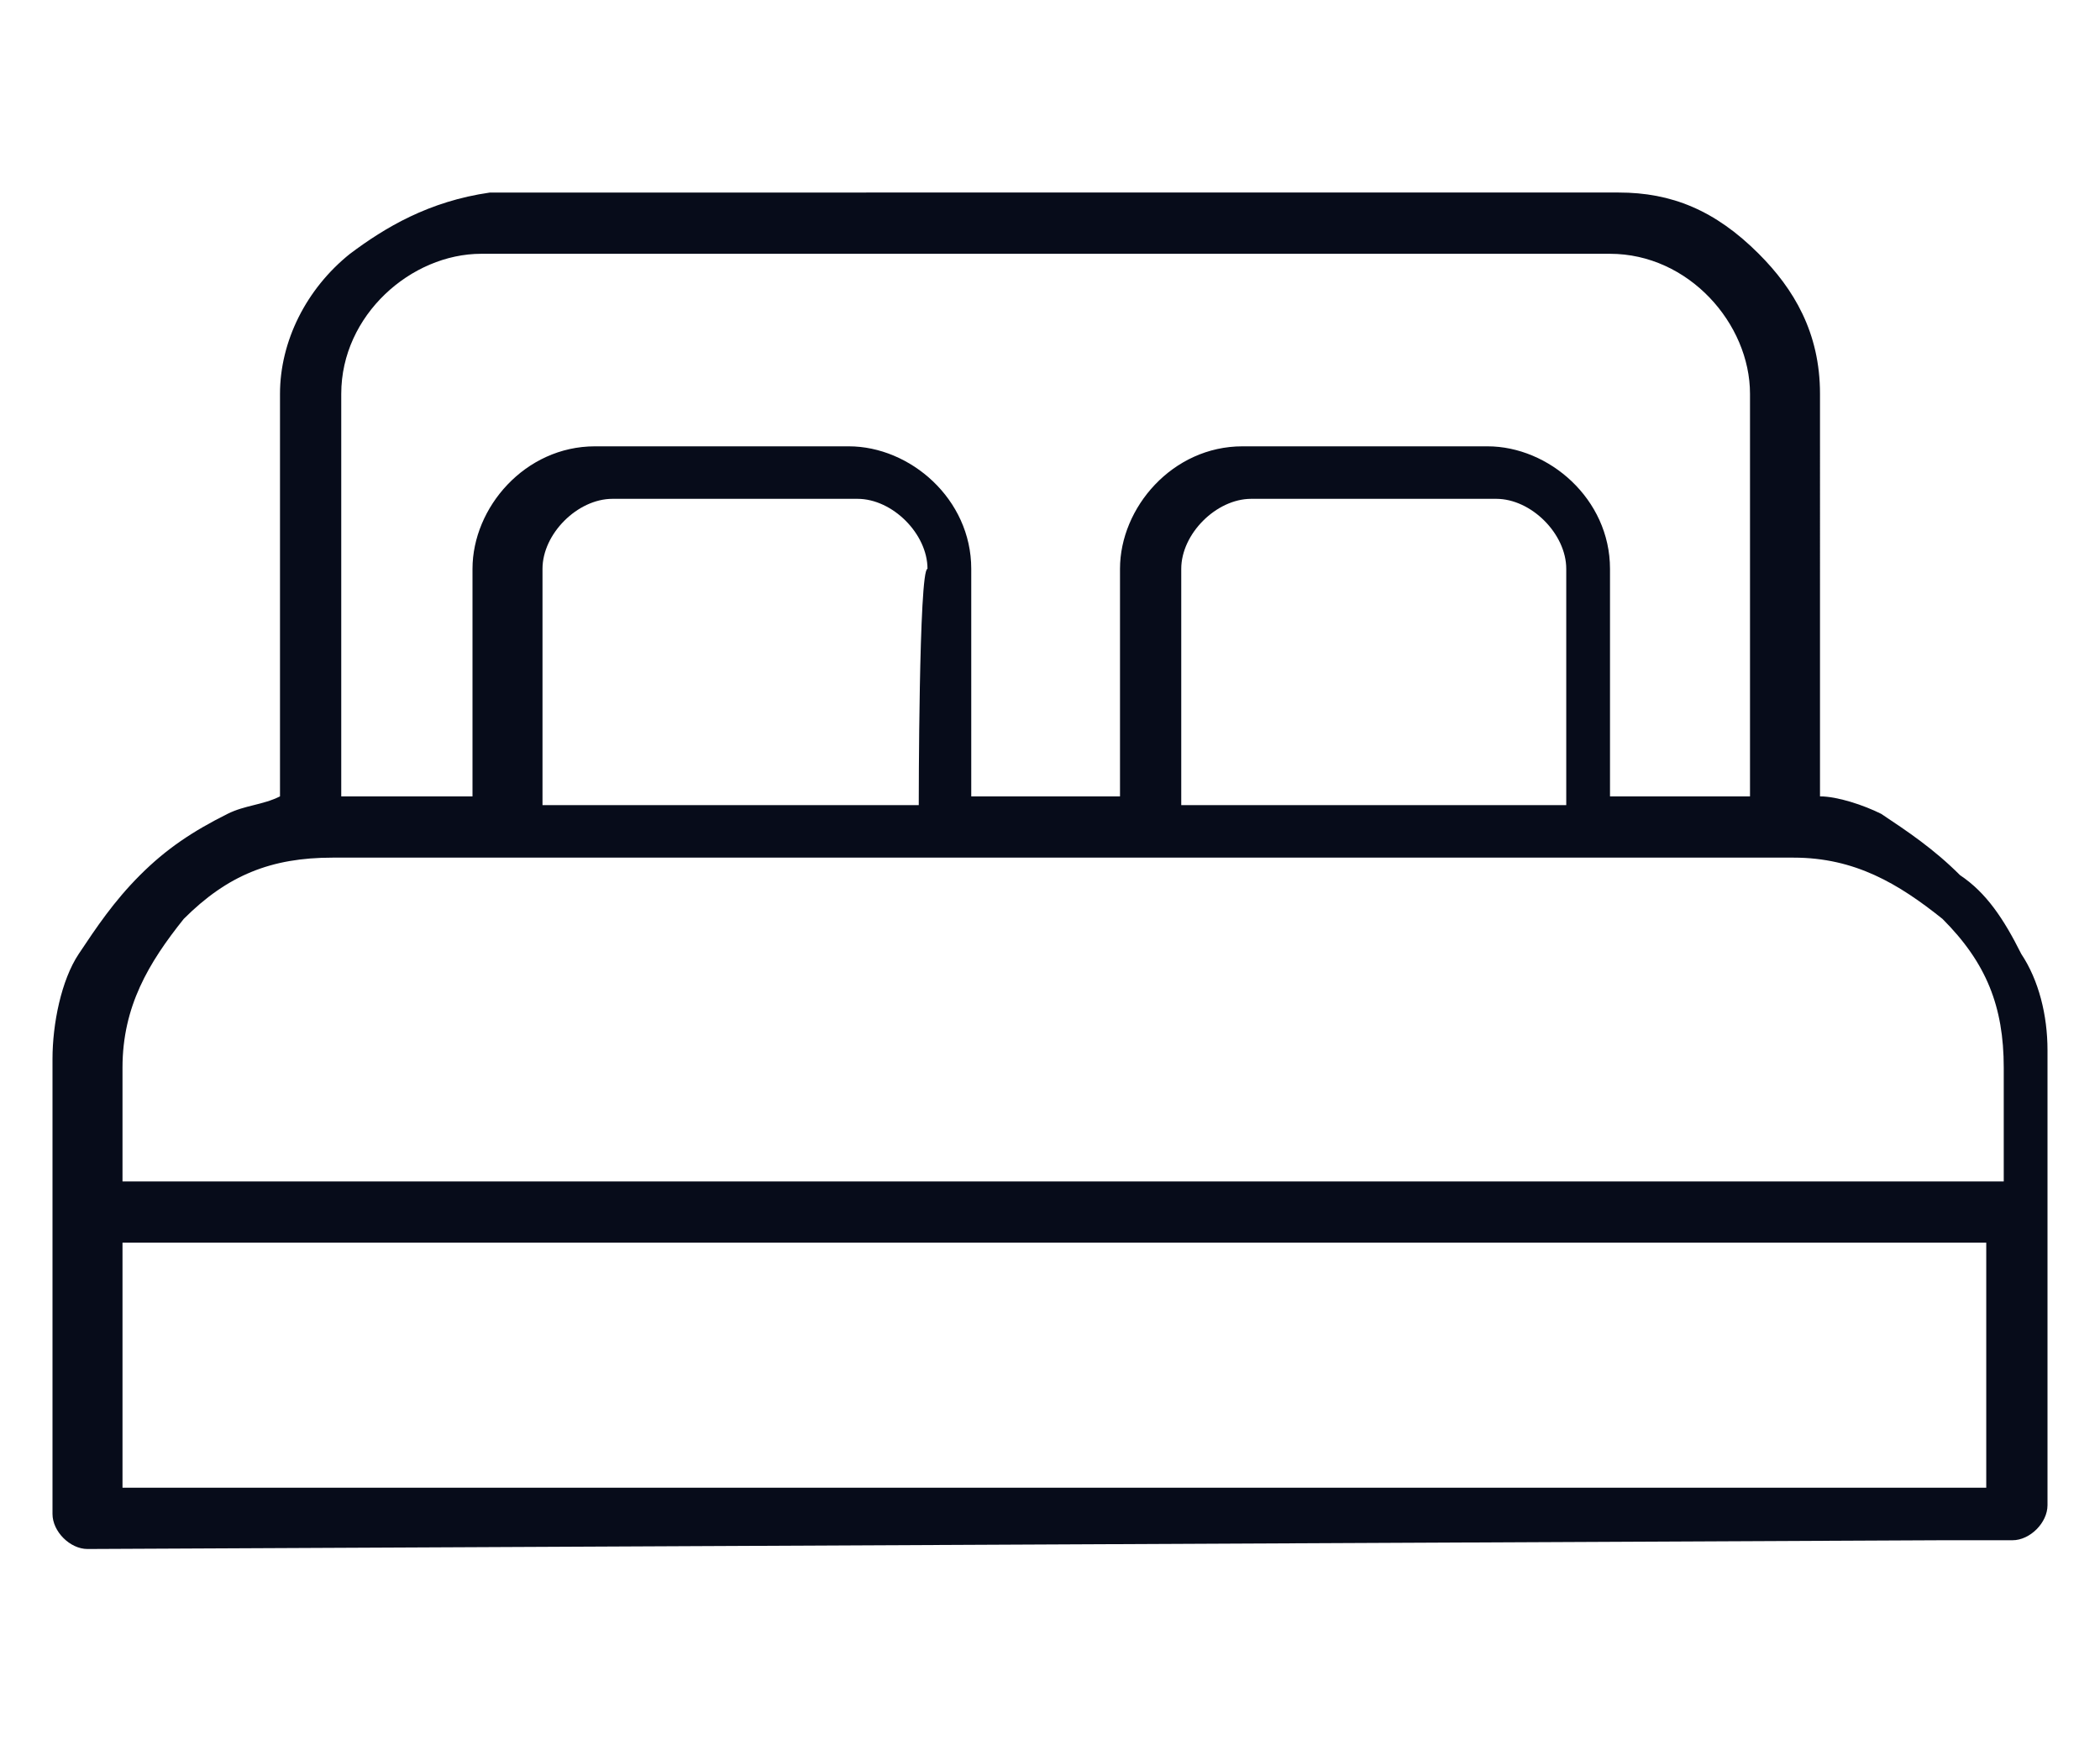 <?xml version="1.0" encoding="utf-8"?>
<!-- Generator: Adobe Illustrator 26.0.1, SVG Export Plug-In . SVG Version: 6.00 Build 0)  -->
<svg version="1.1" id="Layer_1" xmlns="http://www.w3.org/2000/svg" xmlns:xlink="http://www.w3.org/1999/xlink" x="0px" y="0px"
	 viewBox="0 0 24 20" style="enable-background:new 0 0 24 20;" xml:space="preserve">
<style type="text/css">
	.st0{fill:#070C1A;}
</style>
<g>
	<path class="st0" d="M22.2,17.6h0.8c0.2,0,0.4-0.2,0.4-0.4v-3.1v-0.4v-1.7c0-0.4-0.1-0.8-0.3-1.1c-0.2-0.4-0.4-0.7-0.7-0.9
		c-0.3-0.3-0.6-0.5-0.9-0.7c-0.2-0.1-0.5-0.2-0.7-0.2V4.5c0-0.7-0.3-1.2-0.7-1.6c-0.5-0.5-1-0.7-1.6-0.7H5.6C4.9,2.3,4.4,2.6,4,2.9
		C3.5,3.3,3.2,3.9,3.2,4.5v4.6C3,9.2,2.8,9.2,2.6,9.3C2.2,9.5,1.9,9.7,1.6,10c-0.3,0.3-0.5,0.6-0.7,0.9s-0.3,0.8-0.3,1.2v1.7v0.4
		v3.1c0,0.2,0.2,0.4,0.4,0.4 M3.9,4.5c0-0.9,0.8-1.6,1.6-1.6h12.9c0.9,0,1.6,0.8,1.6,1.6v4.6h-1.6V6.5c0-0.8-0.7-1.4-1.4-1.4h-2.8
		c-0.8,0-1.4,0.7-1.4,1.4v2.6h-1.7V6.5c0-0.8-0.7-1.4-1.4-1.4H6.8c-0.8,0-1.4,0.7-1.4,1.4v2.6H3.9V4.5z M17.8,9.2h-4.3V6.5
		c0-0.4,0.4-0.8,0.8-0.8h2.8c0.4,0,0.8,0.4,0.8,0.8V9.2z M10.5,9.2H6.2V6.5c0-0.4,0.4-0.8,0.8-0.8h2.8c0.4,0,0.8,0.4,0.8,0.8
		C10.5,6.5,10.5,9.2,10.5,9.2z M1.4,12.2c0-0.7,0.3-1.2,0.7-1.7c0.5-0.5,1-0.7,1.7-0.7h1.8h5.7h1.7h5.7h1.8c0.7,0,1.2,0.3,1.7,0.7
		c0.5,0.5,0.7,1,0.7,1.7v1.3H1.4V12.2z M1.4,17v-2.8h21.3V17H22"/>
</g>
</svg>

